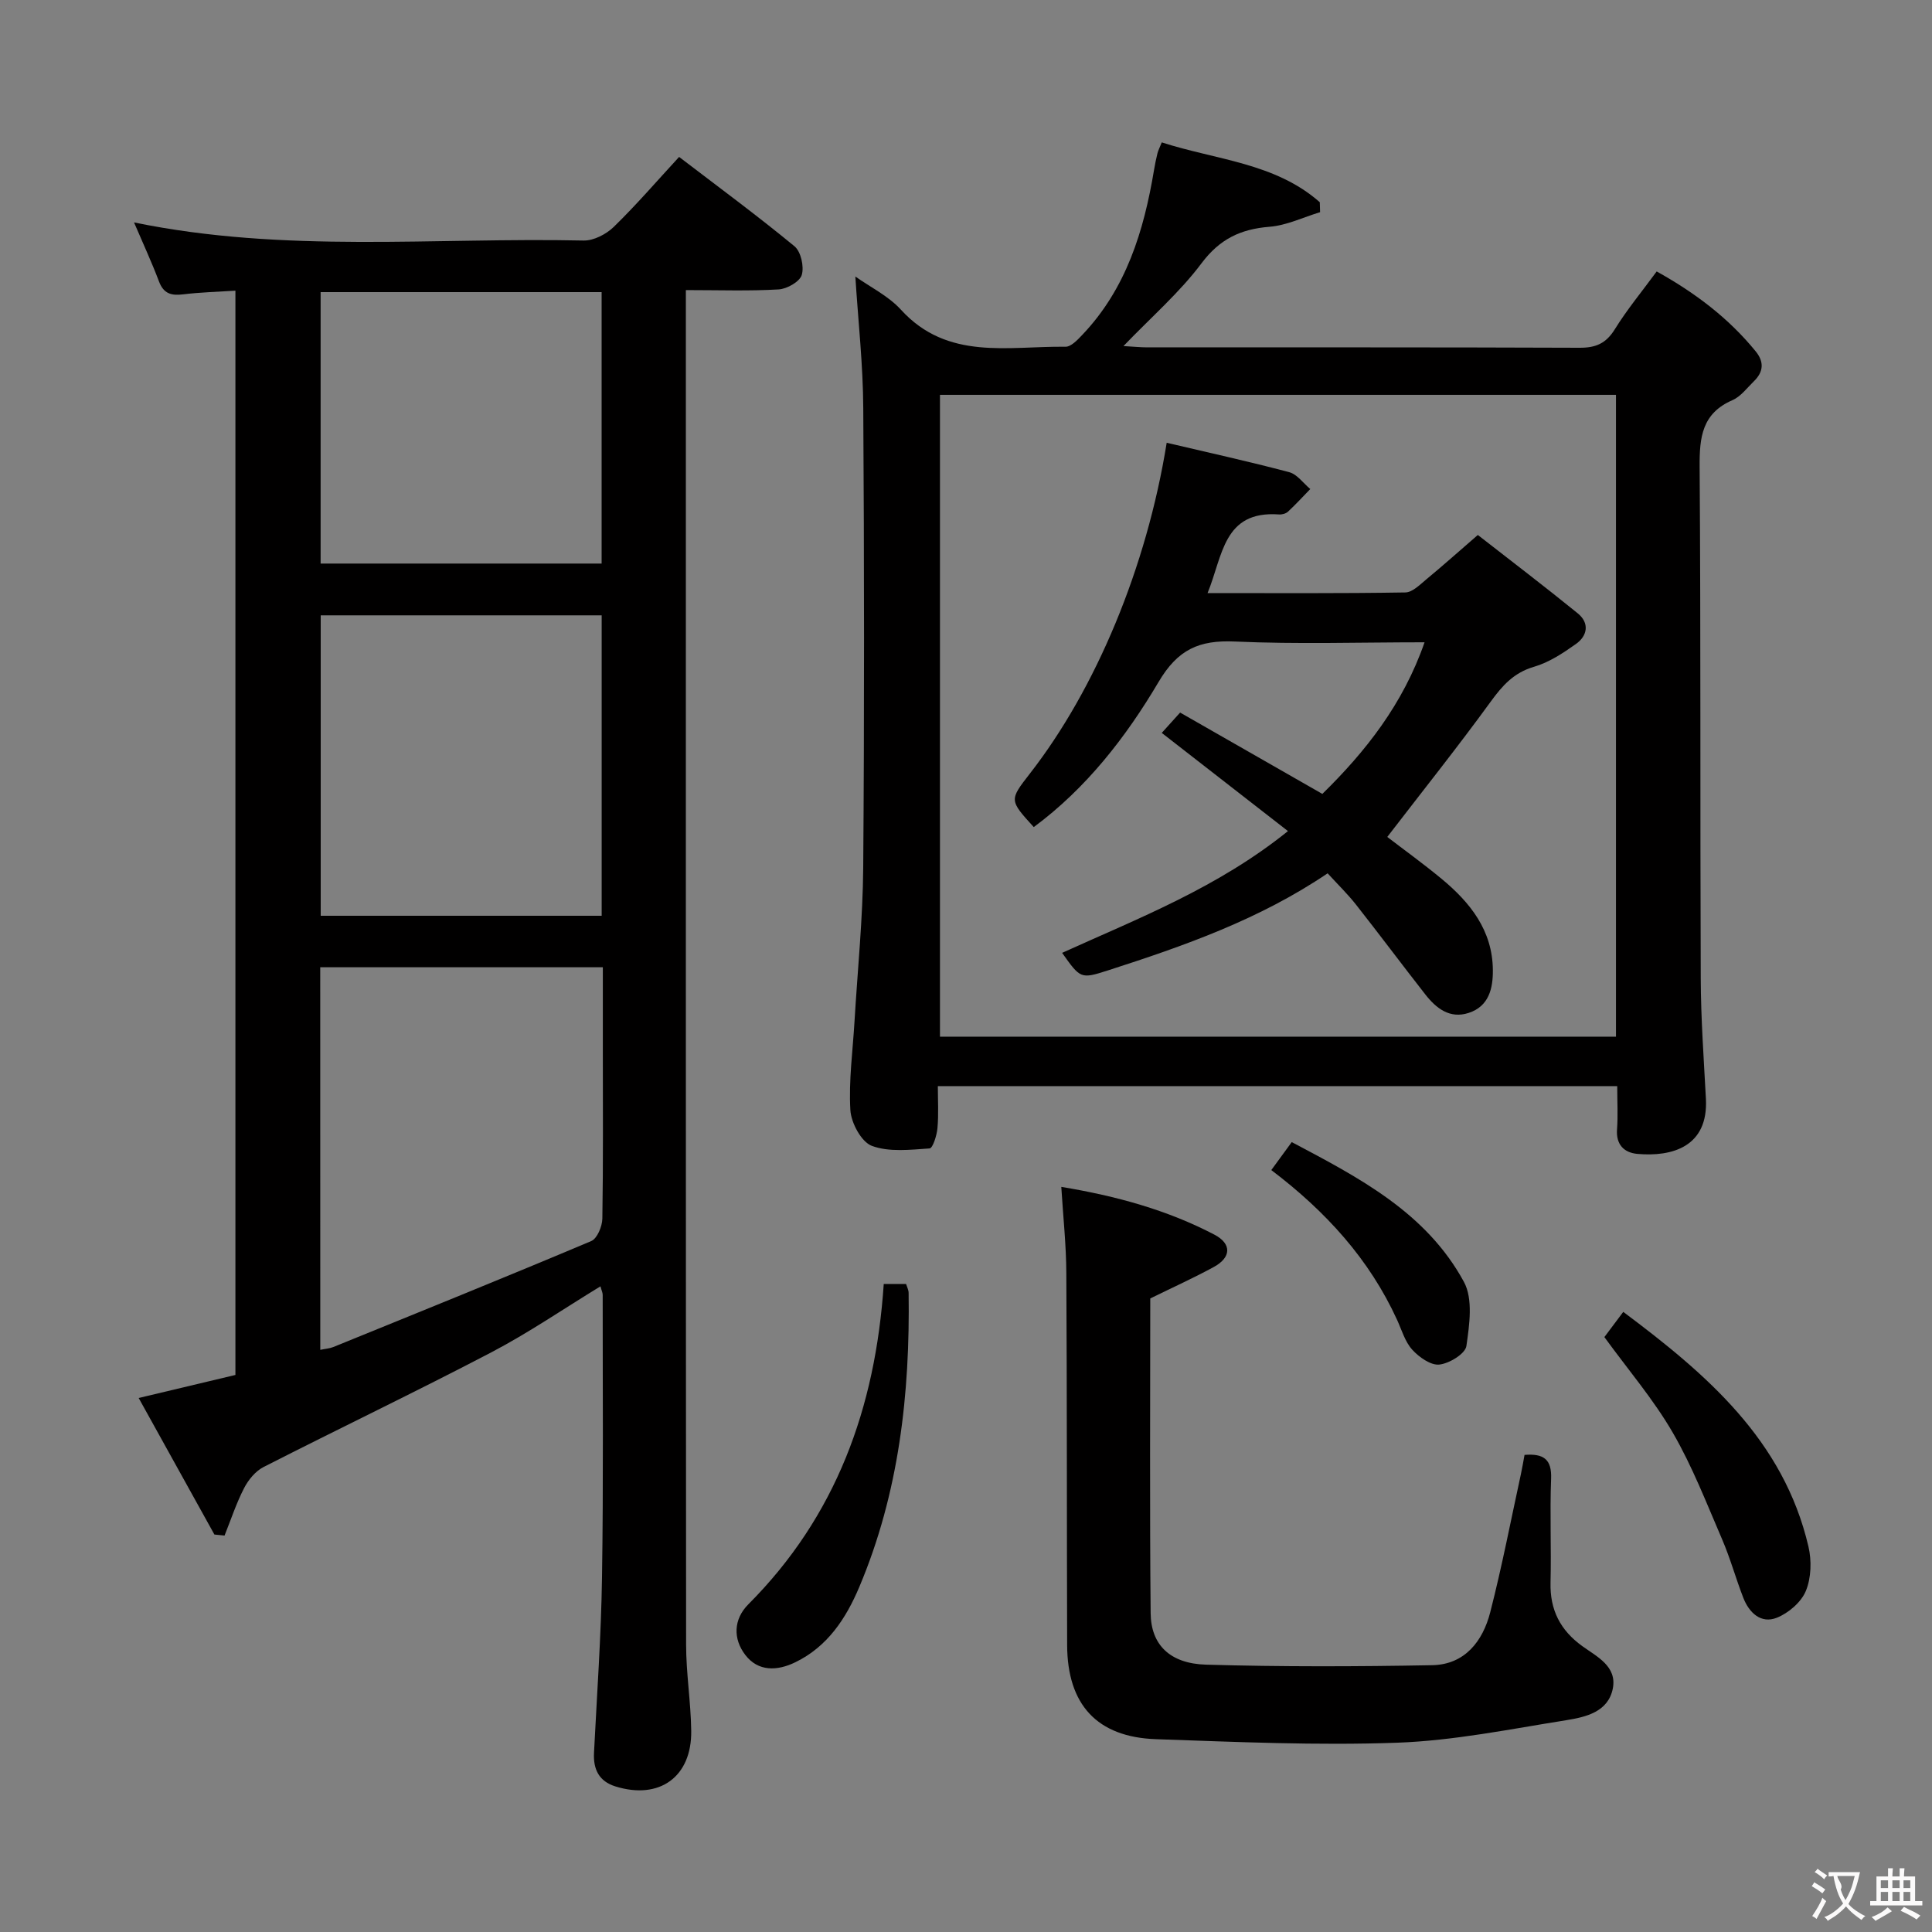 <svg enable-background="new 0 0 400 400" viewBox="0 0 400 400" xmlns="http://www.w3.org/2000/svg"><rect x="0" y="0" width="400" height="400" fill="#808080" stroke="none"/><g fill="#010000"><path d="m44.39 317.71c-5.13-9.26-10.27-18.51-15.68-28.27 7.01-1.67 13.48-3.21 20.03-4.77 0-74.84 0-149.27 0-224.49-3.7.24-7.28.33-10.8.76-2.45.3-4.05-.1-5.02-2.66-1.5-3.98-3.3-7.85-5.17-12.23 31.21 6.43 62.22 3.07 93.06 3.75 2.1.05 4.71-1.31 6.28-2.84 4.63-4.51 8.87-9.43 13.51-14.47 8.16 6.24 16.19 12.15 23.88 18.49 1.34 1.1 2.03 4.2 1.52 5.94-.41 1.39-3.05 2.9-4.78 3-6.13.36-12.29.14-19.22.14v5.5c0 91.63-.02 183.26.05 274.89 0 5.97.98 11.93 1.06 17.9.13 9.54-6.59 14.36-15.72 11.5-3.35-1.05-4.58-3.5-4.41-6.92.61-12.12 1.48-24.24 1.66-36.37.3-19.49.13-38.98.14-58.47 0-.45-.23-.89-.46-1.77-7.66 4.67-14.9 9.64-22.62 13.68-15.59 8.15-31.47 15.74-47.15 23.74-1.66.85-3.13 2.64-4.01 4.35-1.62 3.14-2.73 6.54-4.05 9.83-.7-.07-1.4-.14-2.1-.21zm21.92-38.24c1.11-.23 1.95-.28 2.69-.58 17.83-7.25 35.68-14.46 53.41-21.94 1.23-.52 2.27-3.03 2.3-4.64.19-11.66.1-23.32.1-34.99 0-5.62 0-11.23 0-17.06-19.8 0-39.03 0-58.51 0 .01 26.37.01 52.47.01 79.21zm58.26-152.07c-19.6 0-38.93 0-58.17 0v62.2h58.17c0-20.91 0-41.47 0-62.2zm-.01-66.92c-19.83 0-39.05 0-58.18 0v56.2h58.18c0-18.87 0-37.44 0-56.2z"/><path d="m177.09 57.25c3.05 2.17 6.82 4 9.44 6.87 9.66 10.6 22.21 7.51 34.06 7.67 1.15.02 2.48-1.4 3.45-2.42 9.13-9.57 12.78-21.54 14.89-34.18.19-1.14.42-2.28.7-3.41.15-.61.45-1.18.9-2.3 11.25 3.64 23.46 4.22 32.72 12.39.02.69.04 1.37.06 2.06-3.49 1.05-6.92 2.74-10.47 3.02-5.98.48-10.3 2.52-14.08 7.56-4.51 6.03-10.34 11.08-16.16 17.14 2.16.12 3.57.27 4.98.27 29.83.01 59.65-.04 89.47.08 3.37.01 5.47-.91 7.28-3.83 2.52-4.07 5.6-7.79 8.67-11.97 7.95 4.42 14.89 9.65 20.51 16.56 1.78 2.19 1.59 4.25-.37 6.16-1.43 1.39-2.73 3.18-4.46 3.93-6.29 2.73-6.83 7.67-6.79 13.74.25 35.32.09 70.65.23 105.97.03 8.31.63 16.62 1.07 24.92.53 9.98-7.04 12.06-14.2 11.42-2.74-.25-4.44-1.92-4.2-5.1.21-2.81.04-5.64.04-8.93-46.81 0-93.33 0-140.66 0 0 2.87.18 5.81-.08 8.7-.13 1.5-.97 4.16-1.63 4.2-4 .27-8.37.8-11.95-.53-2.17-.81-4.29-4.75-4.45-7.4-.36-6.1.5-12.27.86-18.41.63-10.62 1.72-21.23 1.8-31.85.24-31.66.21-63.32.01-94.97-.04-9.08-1.06-18.16-1.64-27.36zm157.48 24.5c-46.79 0-93.34 0-139.96 0v132.88h139.96c0-44.38 0-88.46 0-132.88z"/><path d="m219.73 245.73c11.45 1.9 21.93 4.79 31.68 9.88 3.66 1.91 3.5 4.73-.08 6.69-4.21 2.3-8.59 4.27-13.18 6.53 0 21.54-.13 43.36.08 65.17.06 6.53 3.99 10.43 11.46 10.65 15.6.45 31.23.4 46.84.11 6.74-.13 10.47-4.96 12.01-10.97 2.43-9.47 4.28-19.09 6.36-28.65.28-1.27.48-2.55.74-3.92 3.93-.31 5.66.88 5.5 4.94-.28 7.15.06 14.33-.12 21.49-.14 5.67 2.03 9.89 6.6 13.18 3.03 2.18 7.18 4.17 6.3 8.74-.95 4.88-5.61 5.93-9.65 6.58-11.63 1.85-23.3 4.24-35.01 4.66-16.61.6-33.28-.16-49.91-.73-12.24-.42-18.38-7.17-18.41-19.52-.08-25.66-.02-51.32-.17-76.98-.02-5.76-.65-11.52-1.04-17.85z"/><path d="m182.97 265.83h4.62c.19.62.52 1.23.53 1.84.3 20.92-1.99 41.41-10.21 60.89-2.76 6.54-6.58 12.35-13.24 15.59-3.73 1.82-7.7 1.98-10.37-1.52-2.54-3.32-2.47-7.36.64-10.48 18.15-18.19 26.31-40.63 28.03-66.32z"/><path d="m332.17 276.83c.99-1.33 2.27-3.03 3.91-5.22 17.28 12.93 33.18 26.52 38.34 48.59.68 2.91.58 6.49-.54 9.19-.96 2.33-3.6 4.59-6.02 5.55-3.26 1.29-5.71-1.02-6.92-4.11-1.56-4.01-2.7-8.2-4.4-12.14-3.22-7.46-6.17-15.12-10.23-22.11-3.98-6.86-9.22-12.98-14.14-19.75z"/><path d="m263.21 242.25c1.49-2.04 2.65-3.63 4.23-5.79 13.92 7.36 27.85 14.57 35.65 28.94 1.92 3.54 1.14 8.91.51 13.28-.23 1.6-3.53 3.62-5.61 3.84-1.77.19-4.2-1.54-5.6-3.08-1.5-1.65-2.17-4.06-3.13-6.16-5.74-12.55-14.71-22.43-26.05-31.03z"/><path d="m241.55 91.67c8.66 2.04 17.06 3.88 25.37 6.09 1.65.44 2.92 2.29 4.36 3.49-1.53 1.57-3.01 3.19-4.61 4.68-.44.41-1.26.63-1.88.58-11.57-.83-11.61 8.62-14.78 16.28 14.05 0 27.5.09 40.94-.13 1.51-.02 3.09-1.67 4.45-2.79 3.32-2.74 6.54-5.62 10.57-9.11 6.93 5.41 13.9 10.71 20.69 16.23 2.46 2 2.03 4.64-.38 6.34-2.68 1.9-5.58 3.82-8.68 4.72-4.18 1.22-6.53 3.87-8.96 7.21-6.82 9.38-14.06 18.45-21.42 28.02 3.19 2.45 7.31 5.42 11.22 8.65 5.94 4.91 10.57 10.7 10.64 18.9.04 3.81-.82 7.52-5 8.88-3.91 1.28-6.73-.94-8.99-3.83-4.82-6.16-9.5-12.43-14.33-18.57-1.73-2.2-3.76-4.17-5.89-6.5-14.12 9.56-29.75 15.04-45.54 20.12-5.6 1.8-5.65 1.67-9.43-3.65 15.85-7.19 32.15-13.46 46.76-25.21-8.99-7-17.44-13.56-26.13-20.33 1.09-1.21 2.17-2.4 3.8-4.21 9.73 5.56 19.47 11.13 29.45 16.84 8.96-8.79 16.7-18.57 21.16-31.39-13.41 0-26.37.42-39.28-.16-7.39-.33-11.81 1.62-15.8 8.39-6.74 11.4-14.95 21.98-25.83 30.03-5.08-5.58-5.08-5.58-.81-11.07 13.67-17.55 24.19-42.72 28.33-68.5z"/></g><path d="m377.9 391.2c-.2.3-.4.5-.6.8-.7-.6-1.4-1-2.2-1.5.2-.3.4-.5.5-.8.6.4 1.4.8 2.3 1.5zm-1.8 6.1c-.2-.2-.5-.4-.9-.6.4-.6.8-1.2 1.2-1.9s.7-1.3.9-1.9c.3.3.5.5.8.7-.7 1.3-1.4 2.6-2 3.7zm2.2-9c-.3.3-.5.5-.6.8-.6-.6-1.3-1.1-2-1.5.3-.3.5-.5.6-.7.6.5 1.3.9 2 1.4zm.3.2v-.9h2 4.5c-.3 1.3-.6 2.5-1 3.6s-.9 2.1-1.4 3c.4.5 1 1 1.6 1.4s1.2.8 1.9 1.1c-.3.2-.5.4-.8.8-.4-.3-1-.7-1.6-1.2s-1.2-1.1-1.6-1.6c-.5.6-1.1 1.1-1.7 1.6s-1.4.9-2.1 1.4c-.1-.3-.3-.5-.7-.8.6-.2 1.2-.5 1.9-1s1.4-1.1 2-1.8c-.5-.8-.9-1.6-1.2-2.5s-.6-2-.8-3.2c-.4.1-.7.1-1 .1zm2.5 2.7c.3 1 .7 1.7 1 2.2.3-.5.6-1.1 1-2s.6-1.9.9-3h-3.2-.4c.1.9 1.3 1.8.7 2.8z" fill="#fbfafa"/><path d="m396.5 388.5v1.5 3.6h1.5v.9c-.4 0-1 0-1.7 0h-7.9c-.5 0-.9 0-1.2 0v-.9h1.3v-3.5c0-.7 0-1.2 0-1.6h2.4c0-.8 0-1.4 0-1.7h1c0 .3-.1.8-.1 1.7h1.5c0-.8 0-1.4 0-1.7h1c0 .3-.1.9-.1 1.7zm-8.2 9.2c-.2-.3-.5-.5-.8-.8.8-.3 1.4-.6 1.9-.9s1-.7 1.4-1.1c.3.3.6.5.9.8-1.6 1-2.8 1.6-3.4 2zm2.6-6.8v-1.6h-1.5v1.6zm0 2.7v-1.9h-1.5v1.9zm2.4-2.7v-1.6h-1.5v1.6zm0 2.7v-1.9h-1.5v1.9zm.2 2 .7-.8c.4.2.9.5 1.6.8s1.3.7 1.8 1c-.3.3-.5.5-.8.8-.4-.3-1.5-1-3.3-1.8zm2-4.7v-1.6h-1.4v1.6zm0 2.7v-1.9h-1.4v1.9z" fill="#fbfafa"/></svg>